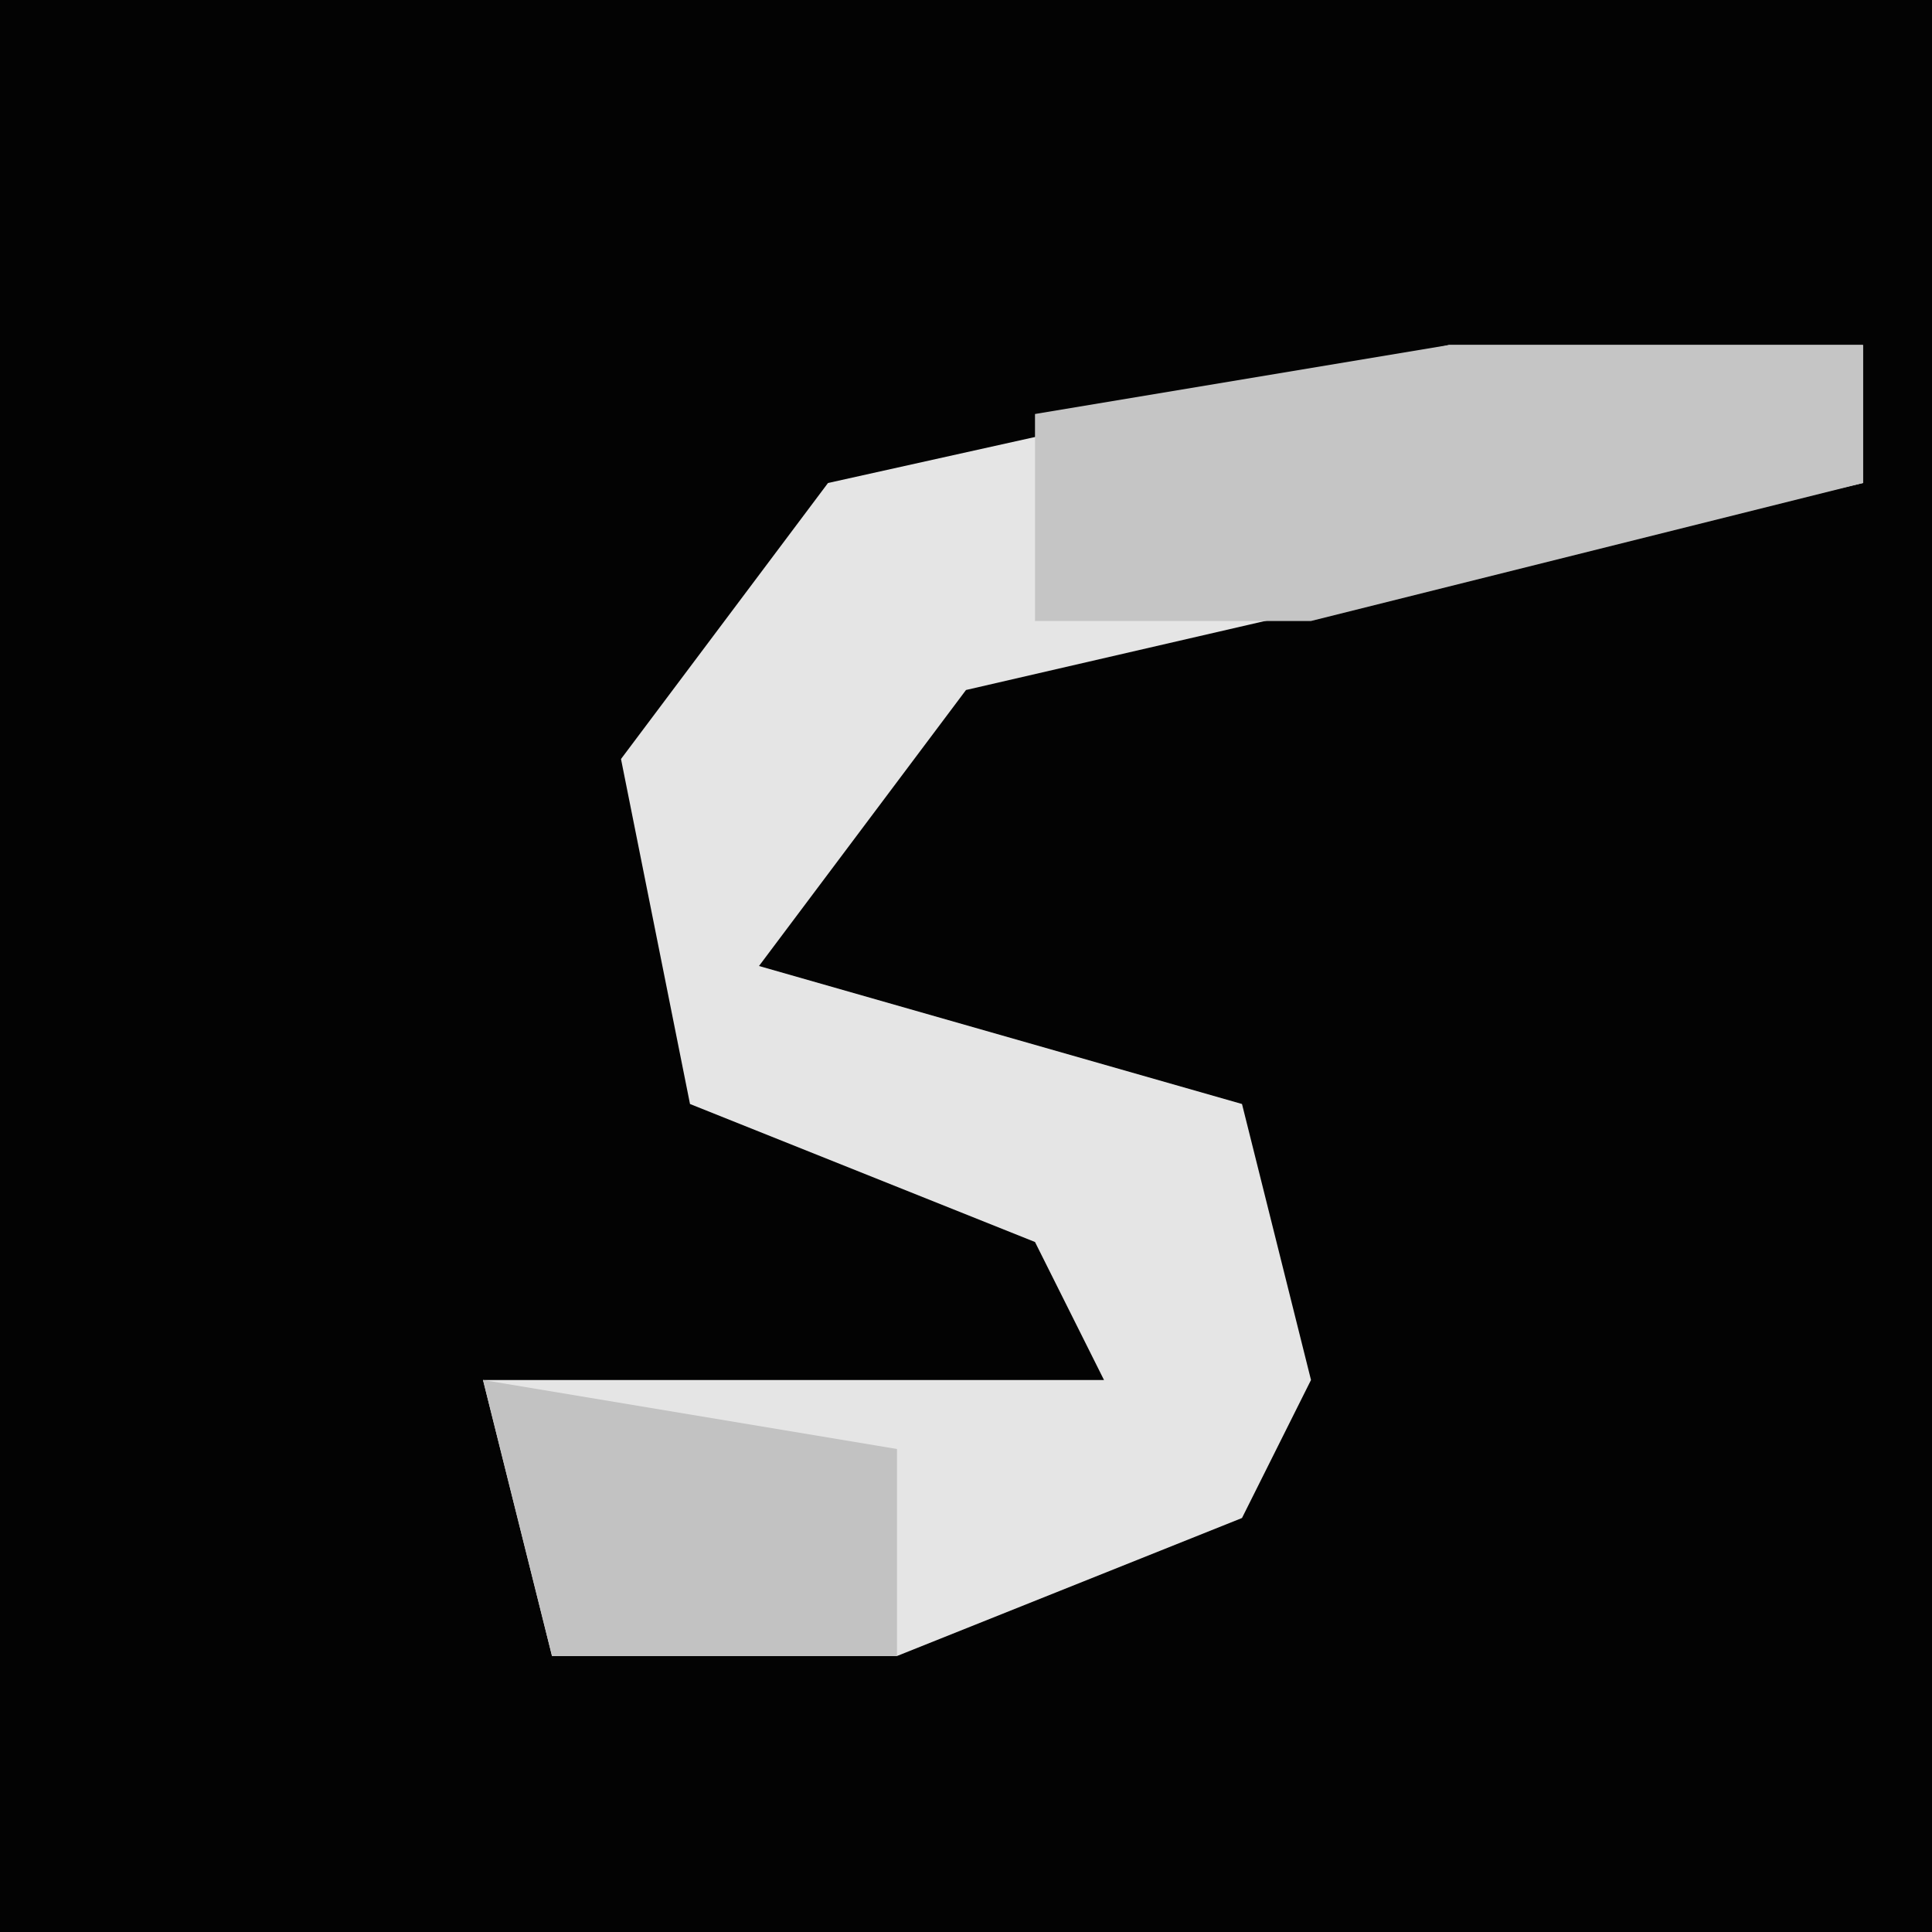 <?xml version="1.0" encoding="UTF-8"?>
<svg version="1.1" xmlns="http://www.w3.org/2000/svg" width="28" height="28">
<path d="M0,0 L28,0 L28,28 L0,28 Z " fill="#030303" transform="translate(0,0)"/>
<path d="M0,0 L6,0 L6,2 L-7,5 L-10,9 L-3,11 L-2,15 L-3,17 L-8,19 L-13,19 L-14,15 L-5,15 L-6,13 L-11,11 L-12,6 L-9,2 Z " fill="#E5E5E5" transform="translate(21,5)"/>
<path d="M0,0 L6,0 L6,2 L-2,4 L-6,4 L-6,1 Z " fill="#C5C5C5" transform="translate(21,5)"/>
<path d="M0,0 L6,1 L6,4 L1,4 Z " fill="#C2C2C2" transform="translate(7,20)"/>
</svg>
